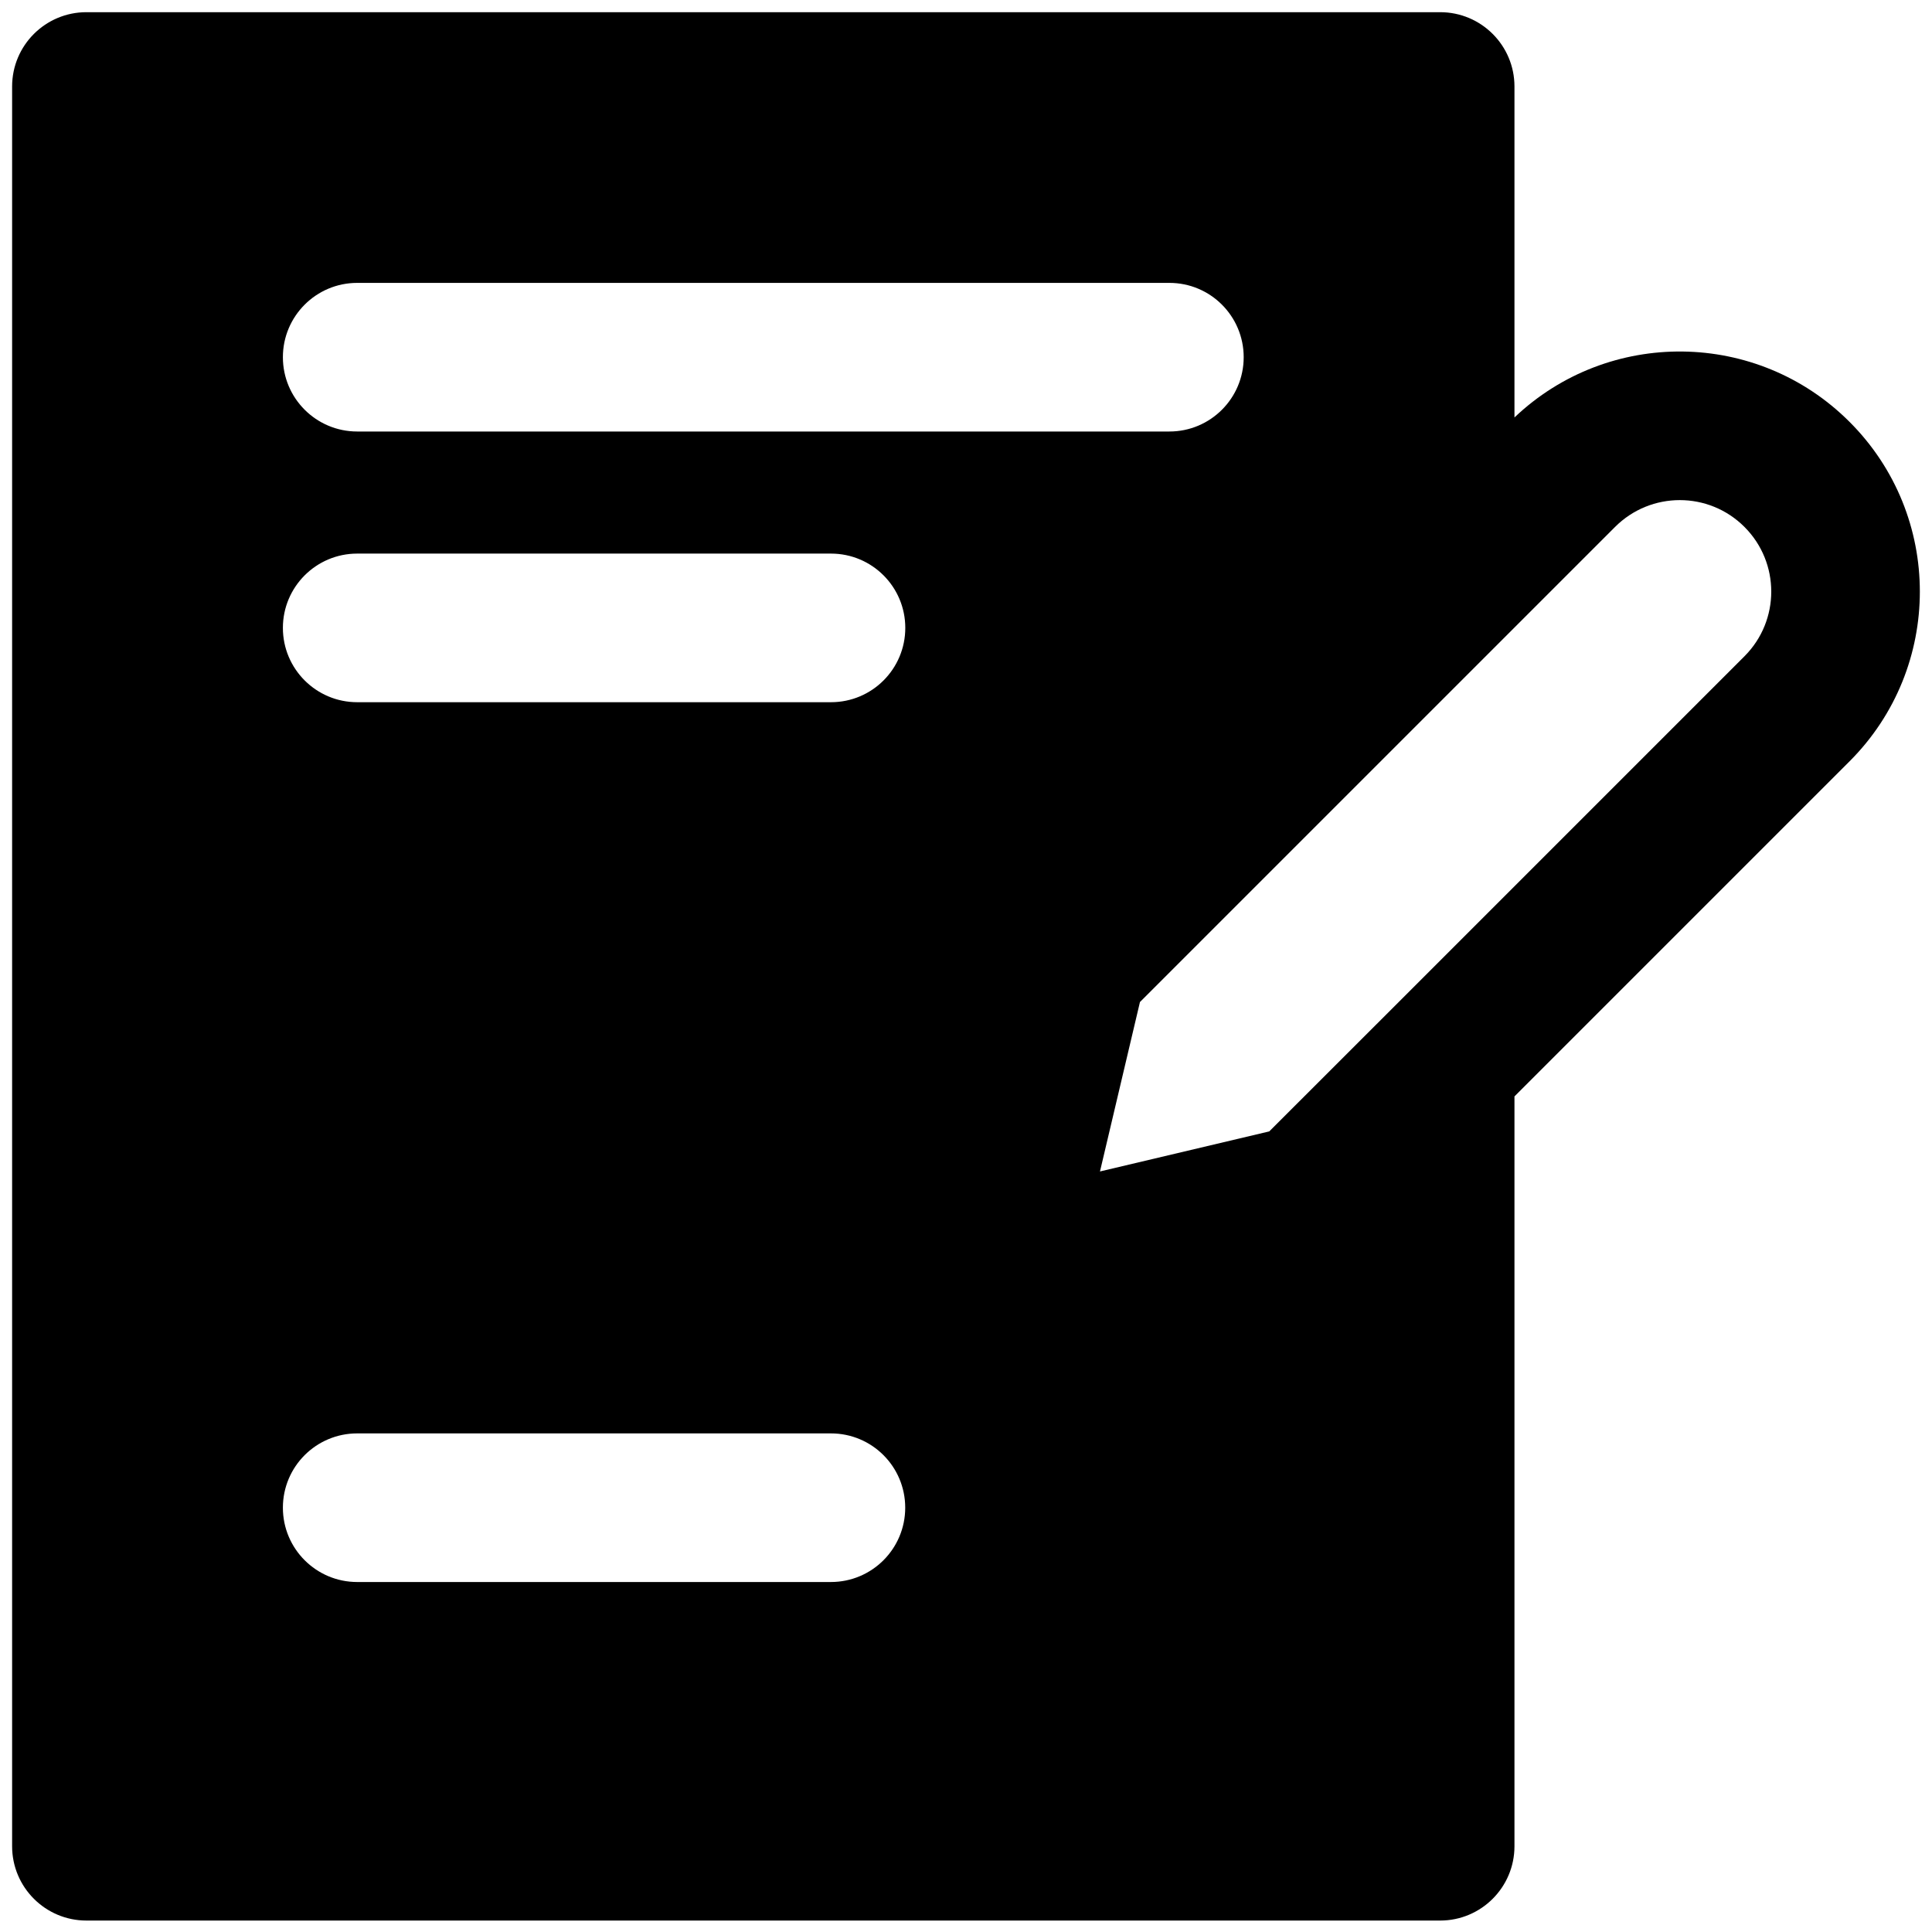 <svg width="26" height="26" viewBox="0 0 26 26" fill="none" xmlns="http://www.w3.org/2000/svg">
<path fill-rule="evenodd" clip-rule="evenodd" d="M1.163 0.164C0.611 0.164 0.163 0.611 0.163 1.164V24.846C0.163 25.398 0.611 25.846 1.163 25.846H19.381C19.933 25.846 20.381 25.398 20.381 24.846V14.755L24.89 10.246C26.152 8.984 26.152 6.938 24.89 5.677C23.648 4.435 21.647 4.415 20.381 5.618V1.164C20.381 0.611 19.933 0.164 19.381 0.164H1.163ZM23.476 8.832L18.586 13.722L17.081 15.226L14.803 15.765L15.341 13.485L20.088 8.738L20.093 8.733L21.735 7.091C22.216 6.61 22.996 6.61 23.476 7.091C23.957 7.572 23.957 8.351 23.476 8.832ZM4.807 3.807C4.255 3.807 3.807 4.255 3.807 4.807C3.807 5.359 4.255 5.807 4.807 5.807H15.737C16.29 5.807 16.737 5.359 16.737 4.807C16.737 4.255 16.29 3.807 15.737 3.807H4.807ZM4.807 7.45C4.255 7.45 3.807 7.898 3.807 8.45C3.807 9.002 4.255 9.45 4.807 9.45H11.183C11.736 9.45 12.183 9.002 12.183 8.45C12.183 7.898 11.736 7.45 11.183 7.45H4.807ZM3.807 20.29C3.807 19.737 4.255 19.29 4.807 19.29H11.182C11.735 19.29 12.182 19.737 12.182 20.29C12.182 20.842 11.735 21.29 11.182 21.29H4.807C4.255 21.29 3.807 20.842 3.807 20.29Z" fill="black"/>
</svg>
